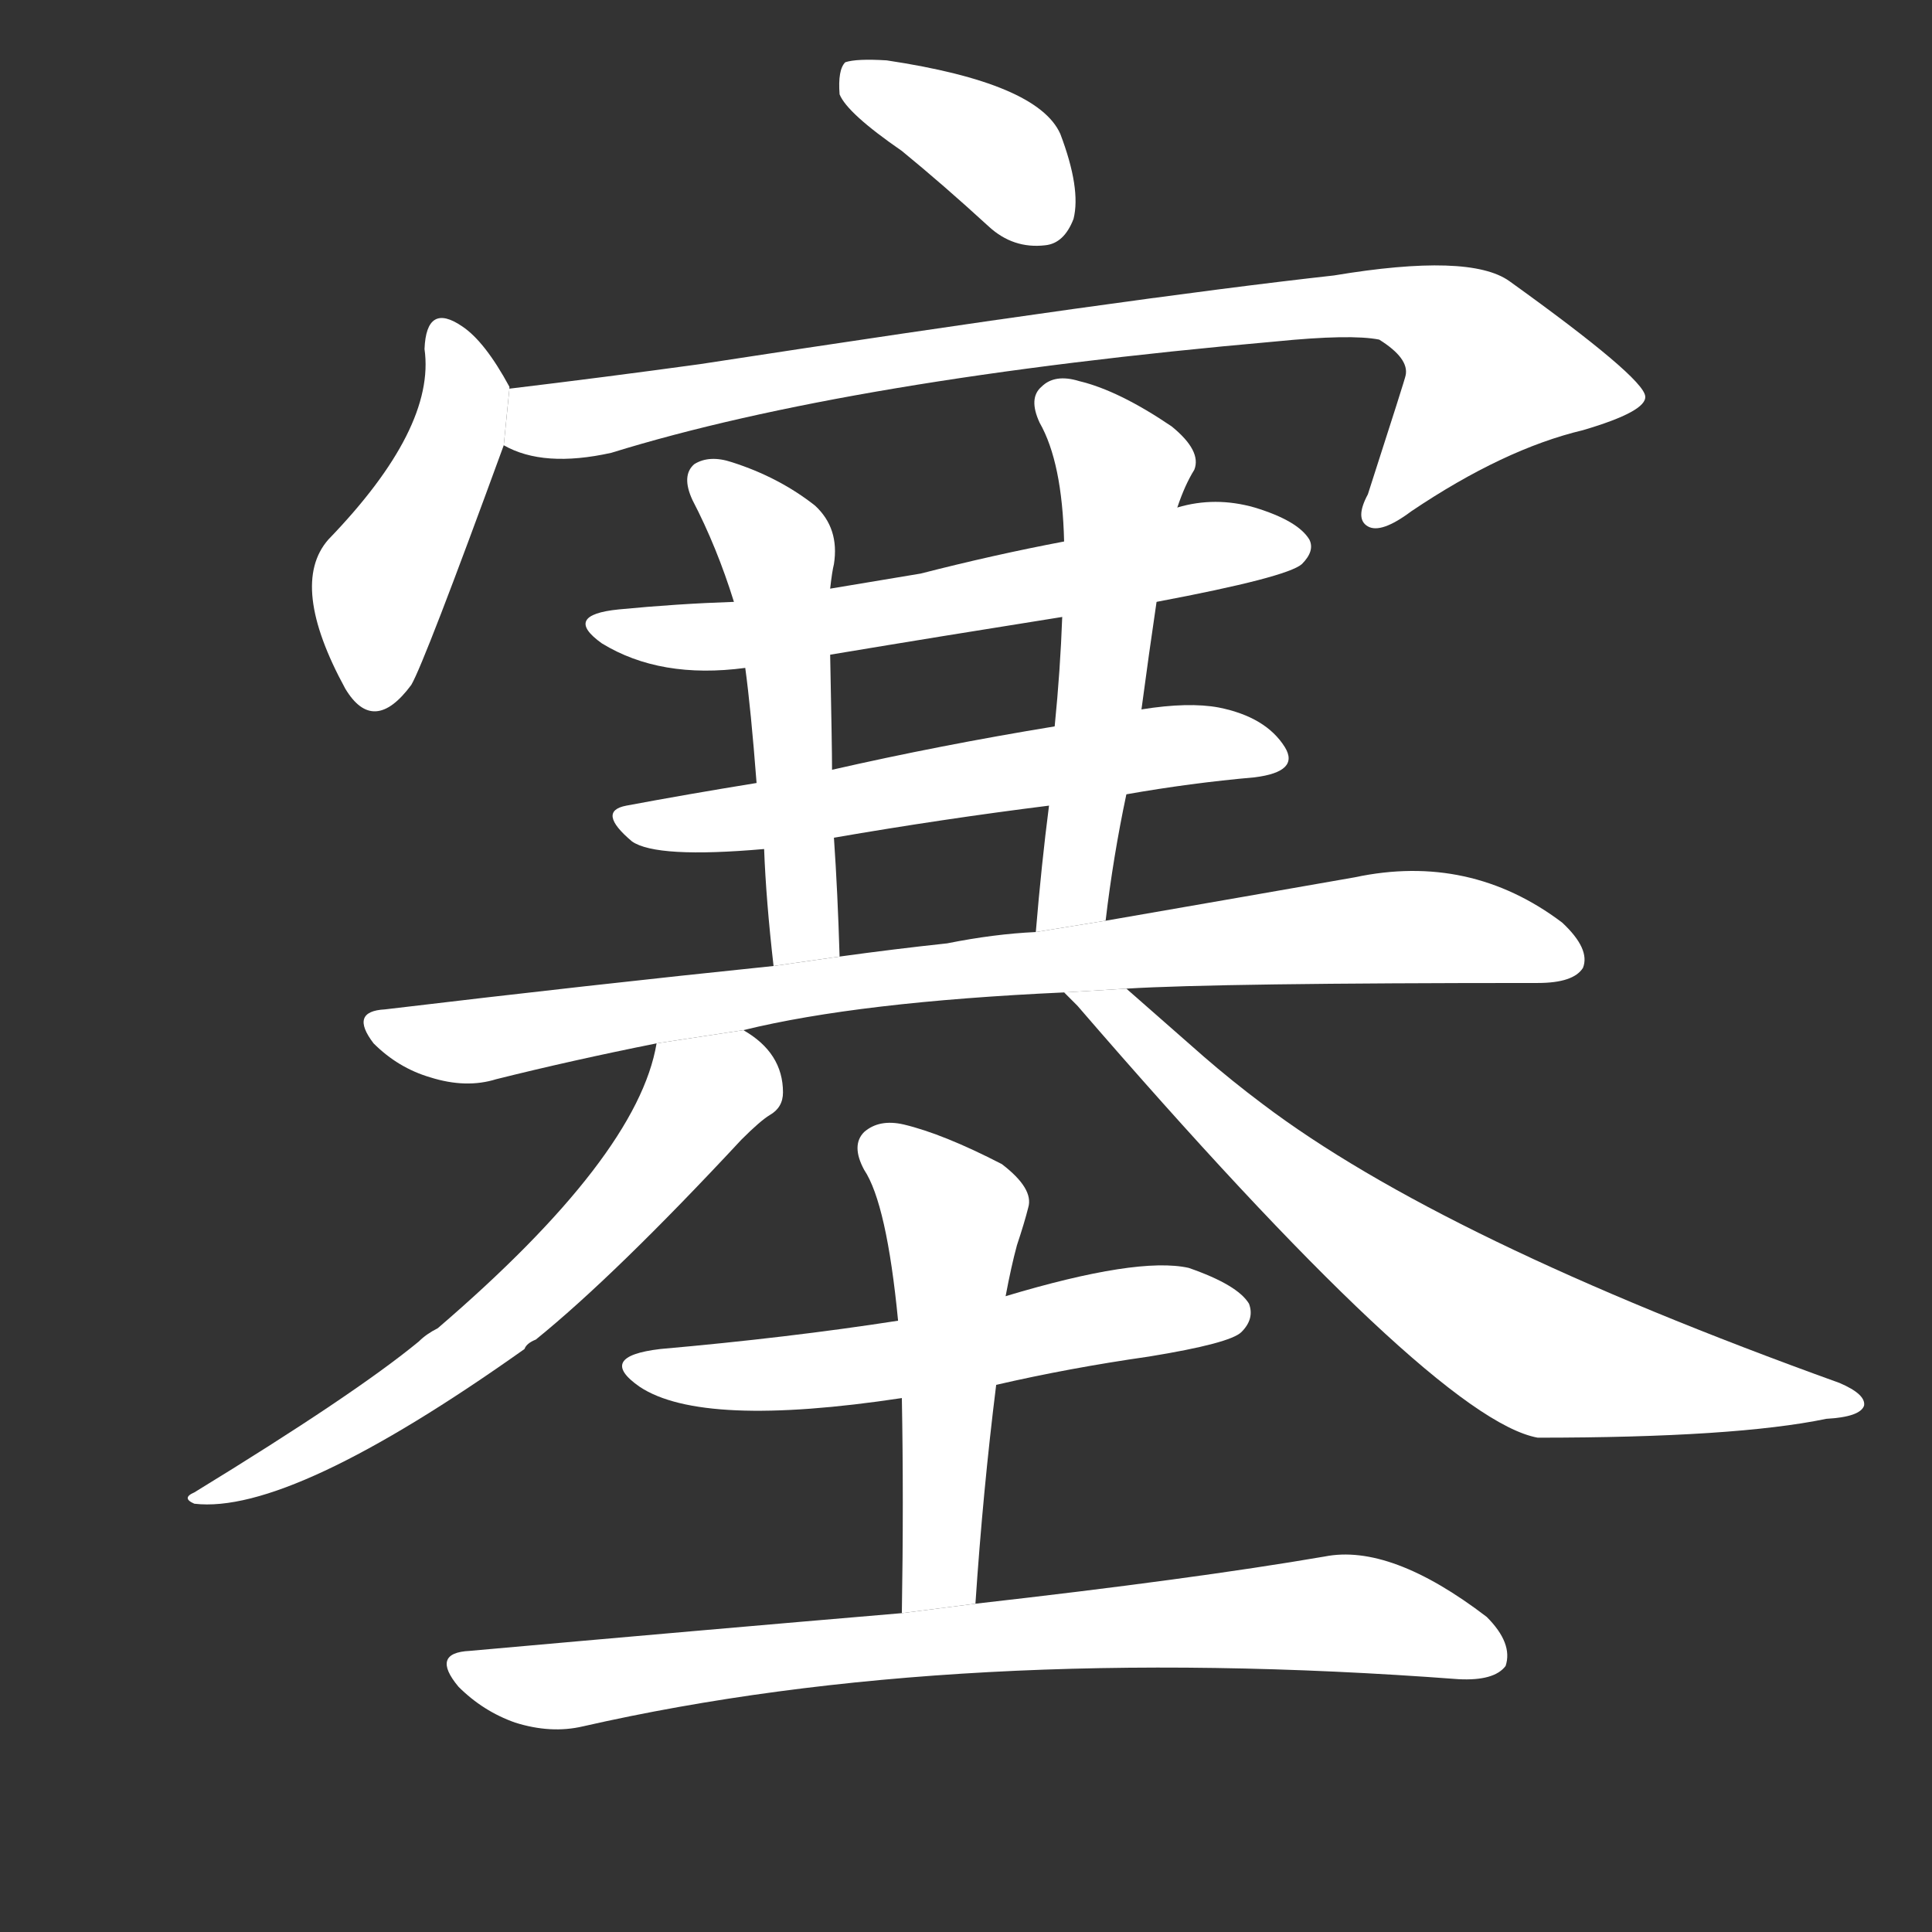 <!-- u585e_sai1_stop_up_block_seal_cork_pass_frontier -->
<!-- 585E -->
<!--  -->
<!--  -->
<svg viewBox="0 0 1024 1024">
  <rect x="0" y="0" width="1024" height="1024" fill="#333333" stroke="none"/>
  <g transform="scale(1, -1) translate(0, -900)">
    <path fill="#FFFFFF" d="M 478 820 Q 500 802 524 780 Q 537 768 554 770 Q 564 771 569 784 Q 573 800 562 829 Q 550 856 470 868 Q 454 869 448 867 Q 444 863 445 850 Q 449 840 478 820 Z"></path>
    <path fill="#FFFFFF" d="M 270 694 L 270 695 Q 257 719 245 727 Q 226 740 225 715 Q 231 673 174 614 Q 153 590 183 535 Q 198 510 218 537 Q 225 549 267 664 L 270 694 Z"></path>
    <path fill="#FFFFFF" d="M 267 664 Q 288 652 324 660 Q 450 699 676 719 Q 716 723 731 720 Q 747 710 745 701 Q 745 700 725 638 Q 718 625 725 621 Q 732 617 748 629 Q 797 662 839 672 Q 873 682 872 690 Q 871 700 800 751 Q 779 766 707 754 Q 599 742 371 707 Q 320 700 270 694 L 267 664 Z"></path>
    <path fill="#FFFFFF" d="M 613 581 Q 682 594 690 601 Q 697 608 694 614 Q 688 624 665 631 Q 644 637 624 631 L 564 613 Q 527 606 488 596 Q 464 592 440 588 L 389 581 Q 359 580 328 577 Q 298 574 319 559 Q 350 540 395 546 L 440 553 Q 500 563 563 573 L 613 581 Z"></path>
    <path fill="#FFFFFF" d="M 597 479 Q 631 485 665 488 Q 689 491 681 504 Q 671 520 646 525 Q 630 528 605 524 L 559 515 Q 498 505 441 492 L 401 485 Q 364 479 332 473 Q 316 470 335 454 Q 348 445 405 450 L 442 456 Q 500 466 556 473 L 597 479 Z"></path>
    <path fill="#FFFFFF" d="M 440 588 Q 441 597 442 601 Q 445 620 432 632 Q 413 647 388 655 Q 376 659 368 654 Q 361 648 367 635 Q 380 610 389 581 L 395 546 Q 398 524 401 485 L 405 450 Q 406 423 410 388 L 445 393 Q 444 427 442 456 L 441 492 Q 441 504 440 553 L 440 588 Z"></path>
    <path fill="#FFFFFF" d="M 586 412 Q 590 446 597 479 L 605 524 Q 609 554 613 581 L 624 631 Q 628 643 633 651 Q 637 661 621 674 Q 593 693 572 698 Q 559 702 552 695 Q 545 689 551 676 Q 563 655 564 613 L 563 573 Q 562 545 559 515 L 556 473 Q 552 442 549 406 L 586 412 Z"></path>
    <path fill="#FFFFFF" d="M 597 376 Q 646 379 815 379 Q 834 379 839 387 Q 843 397 828 411 Q 779 448 718 435 Q 661 425 586 412 L 549 406 Q 527 405 502 400 Q 474 397 445 393 L 410 388 Q 313 378 204 365 Q 185 364 198 347 Q 211 334 228 329 Q 247 323 263 328 Q 303 338 348 347 L 394 354 Q 455 369 564 374 L 597 376 Z"></path>
    <path fill="#FFFFFF" d="M 348 347 Q 338 287 232 196 Q 226 193 222 189 Q 188 161 103 109 Q 96 106 103 103 Q 154 97 278 185 Q 279 188 284 190 Q 326 224 393 296 Q 403 306 408 309 Q 415 313 415 321 Q 415 342 394 354 L 348 347 Z"></path>
    <path fill="#FFFFFF" d="M 564 374 Q 567 371 571 367 Q 760 148 815 138 Q 920 138 968 148 Q 986 149 988 155 Q 989 161 975 167 Q 764 243 669 315 Q 653 327 638 340 Q 613 362 597 376 L 564 374 Z"></path>
    <path fill="#FFFFFF" d="M 528 166 Q 567 175 609 181 Q 652 188 658 194 Q 665 201 662 209 Q 656 219 630 228 Q 603 234 533 213 L 476 200 Q 418 191 350 185 Q 316 181 339 165 Q 372 143 478 159 L 528 166 Z"></path>
    <path fill="#FFFFFF" d="M 517 50 Q 521 110 528 166 L 533 213 Q 536 229 539 240 Q 543 252 545 260 Q 548 270 531 283 Q 500 299 479 304 Q 466 307 458 300 Q 451 293 458 280 Q 470 262 476 200 L 478 159 Q 479 105 478 45 L 517 50 Z"></path>
    <path fill="#FFFFFF" d="M 478 45 Q 372 36 249 25 Q 228 24 243 6 Q 256 -7 273 -13 Q 292 -19 309 -15 Q 507 30 773 10 Q 792 9 798 17 Q 802 29 788 43 Q 737 82 702 75 Q 632 63 517 50 L 478 45 Z"></path>
  </g>
</svg>
